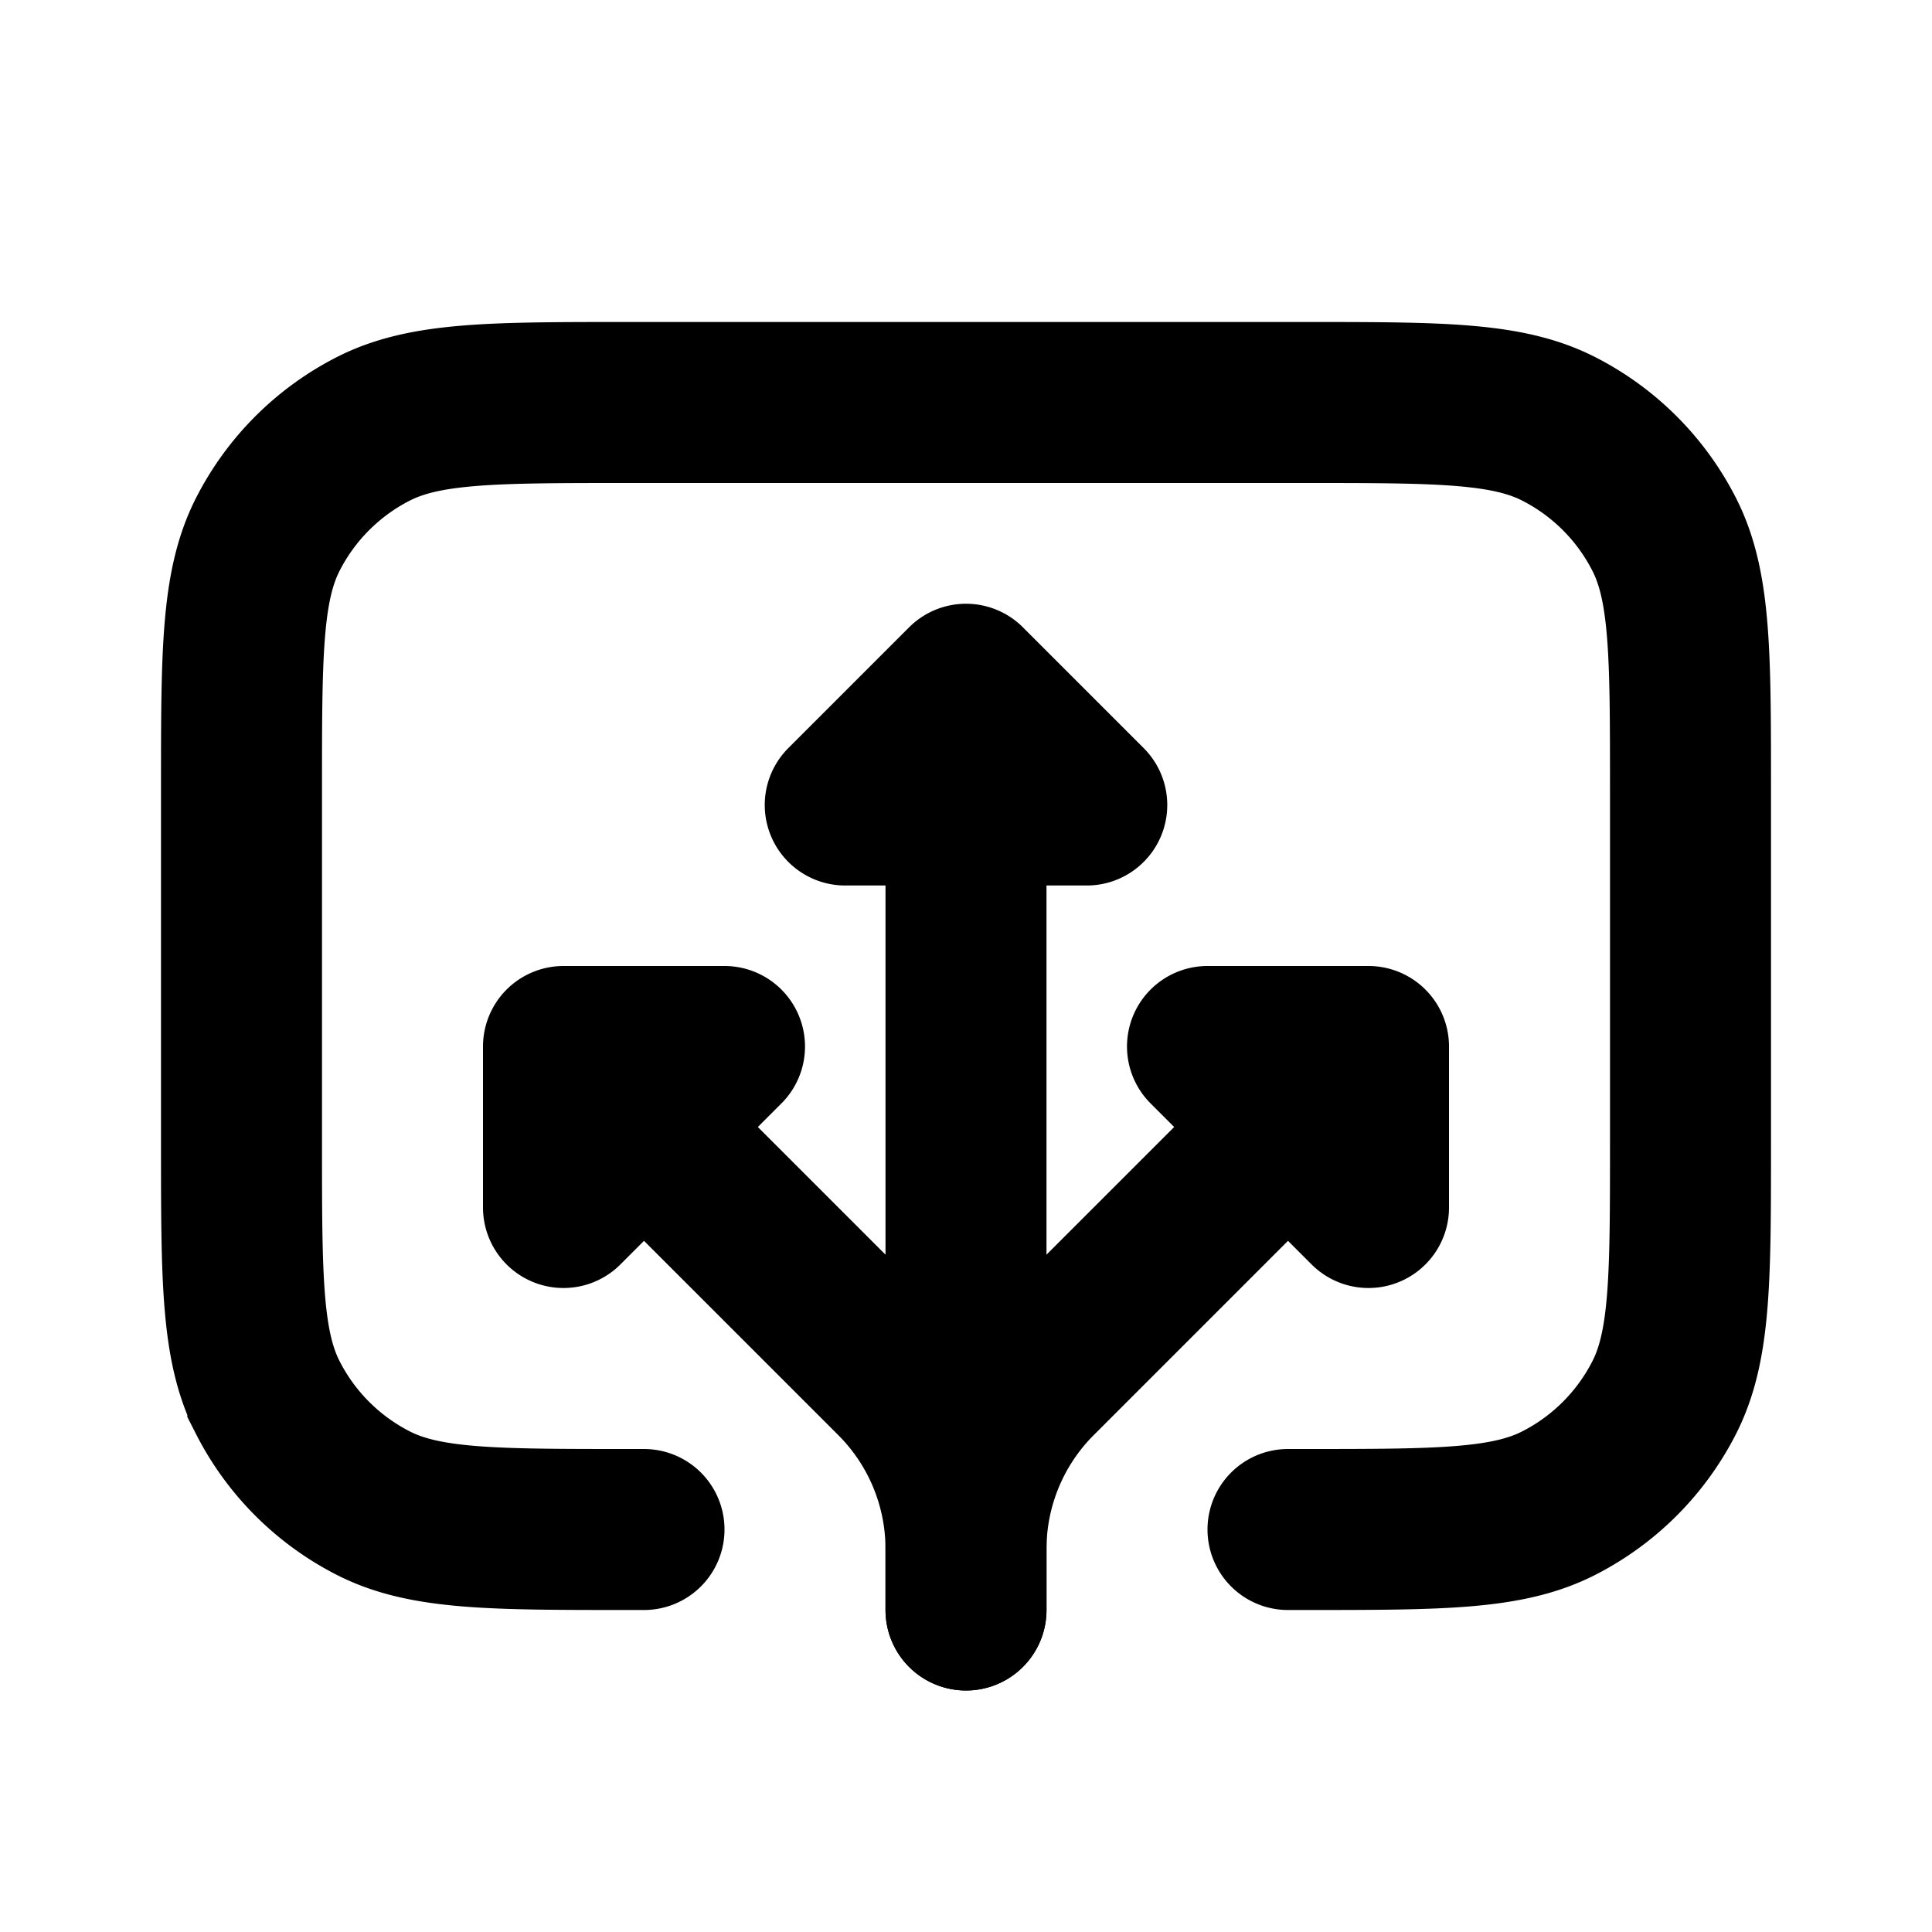 <svg xmlns="http://www.w3.org/2000/svg" width="3em" height="3em" viewBox="0 0 24 24"><g fill="none" stroke="currentColor" stroke-linecap="round" stroke-width="2"><path stroke-linejoin="round" d="m17 13l-4.121 4.121A3 3 0 0 0 12 19.243V20m5-7h-2l2 2z"/><path stroke-linejoin="round" d="m7 13l4.121 4.121A3 3 0 0 1 12 19.243V20m-5-7h2l-2 2zm5-4.5V20m0-11.5l1.5 1.5h-3z"/><path d="M16 19h.2c1.68 0 2.52 0 3.162-.327a3 3 0 0 0 1.311-1.311C21 16.72 21 15.88 21 14.2V9.8c0-1.68 0-2.52-.327-3.162a3 3 0 0 0-1.311-1.311C18.72 5 17.88 5 16.2 5H7.8c-1.68 0-2.52 0-3.162.327a3 3 0 0 0-1.311 1.311C3 7.28 3 8.12 3 9.8v4.4c0 1.68 0 2.52.327 3.162a3 3 0 0 0 1.311 1.311C5.28 19 6.12 19 7.8 19H8"/></g></svg>